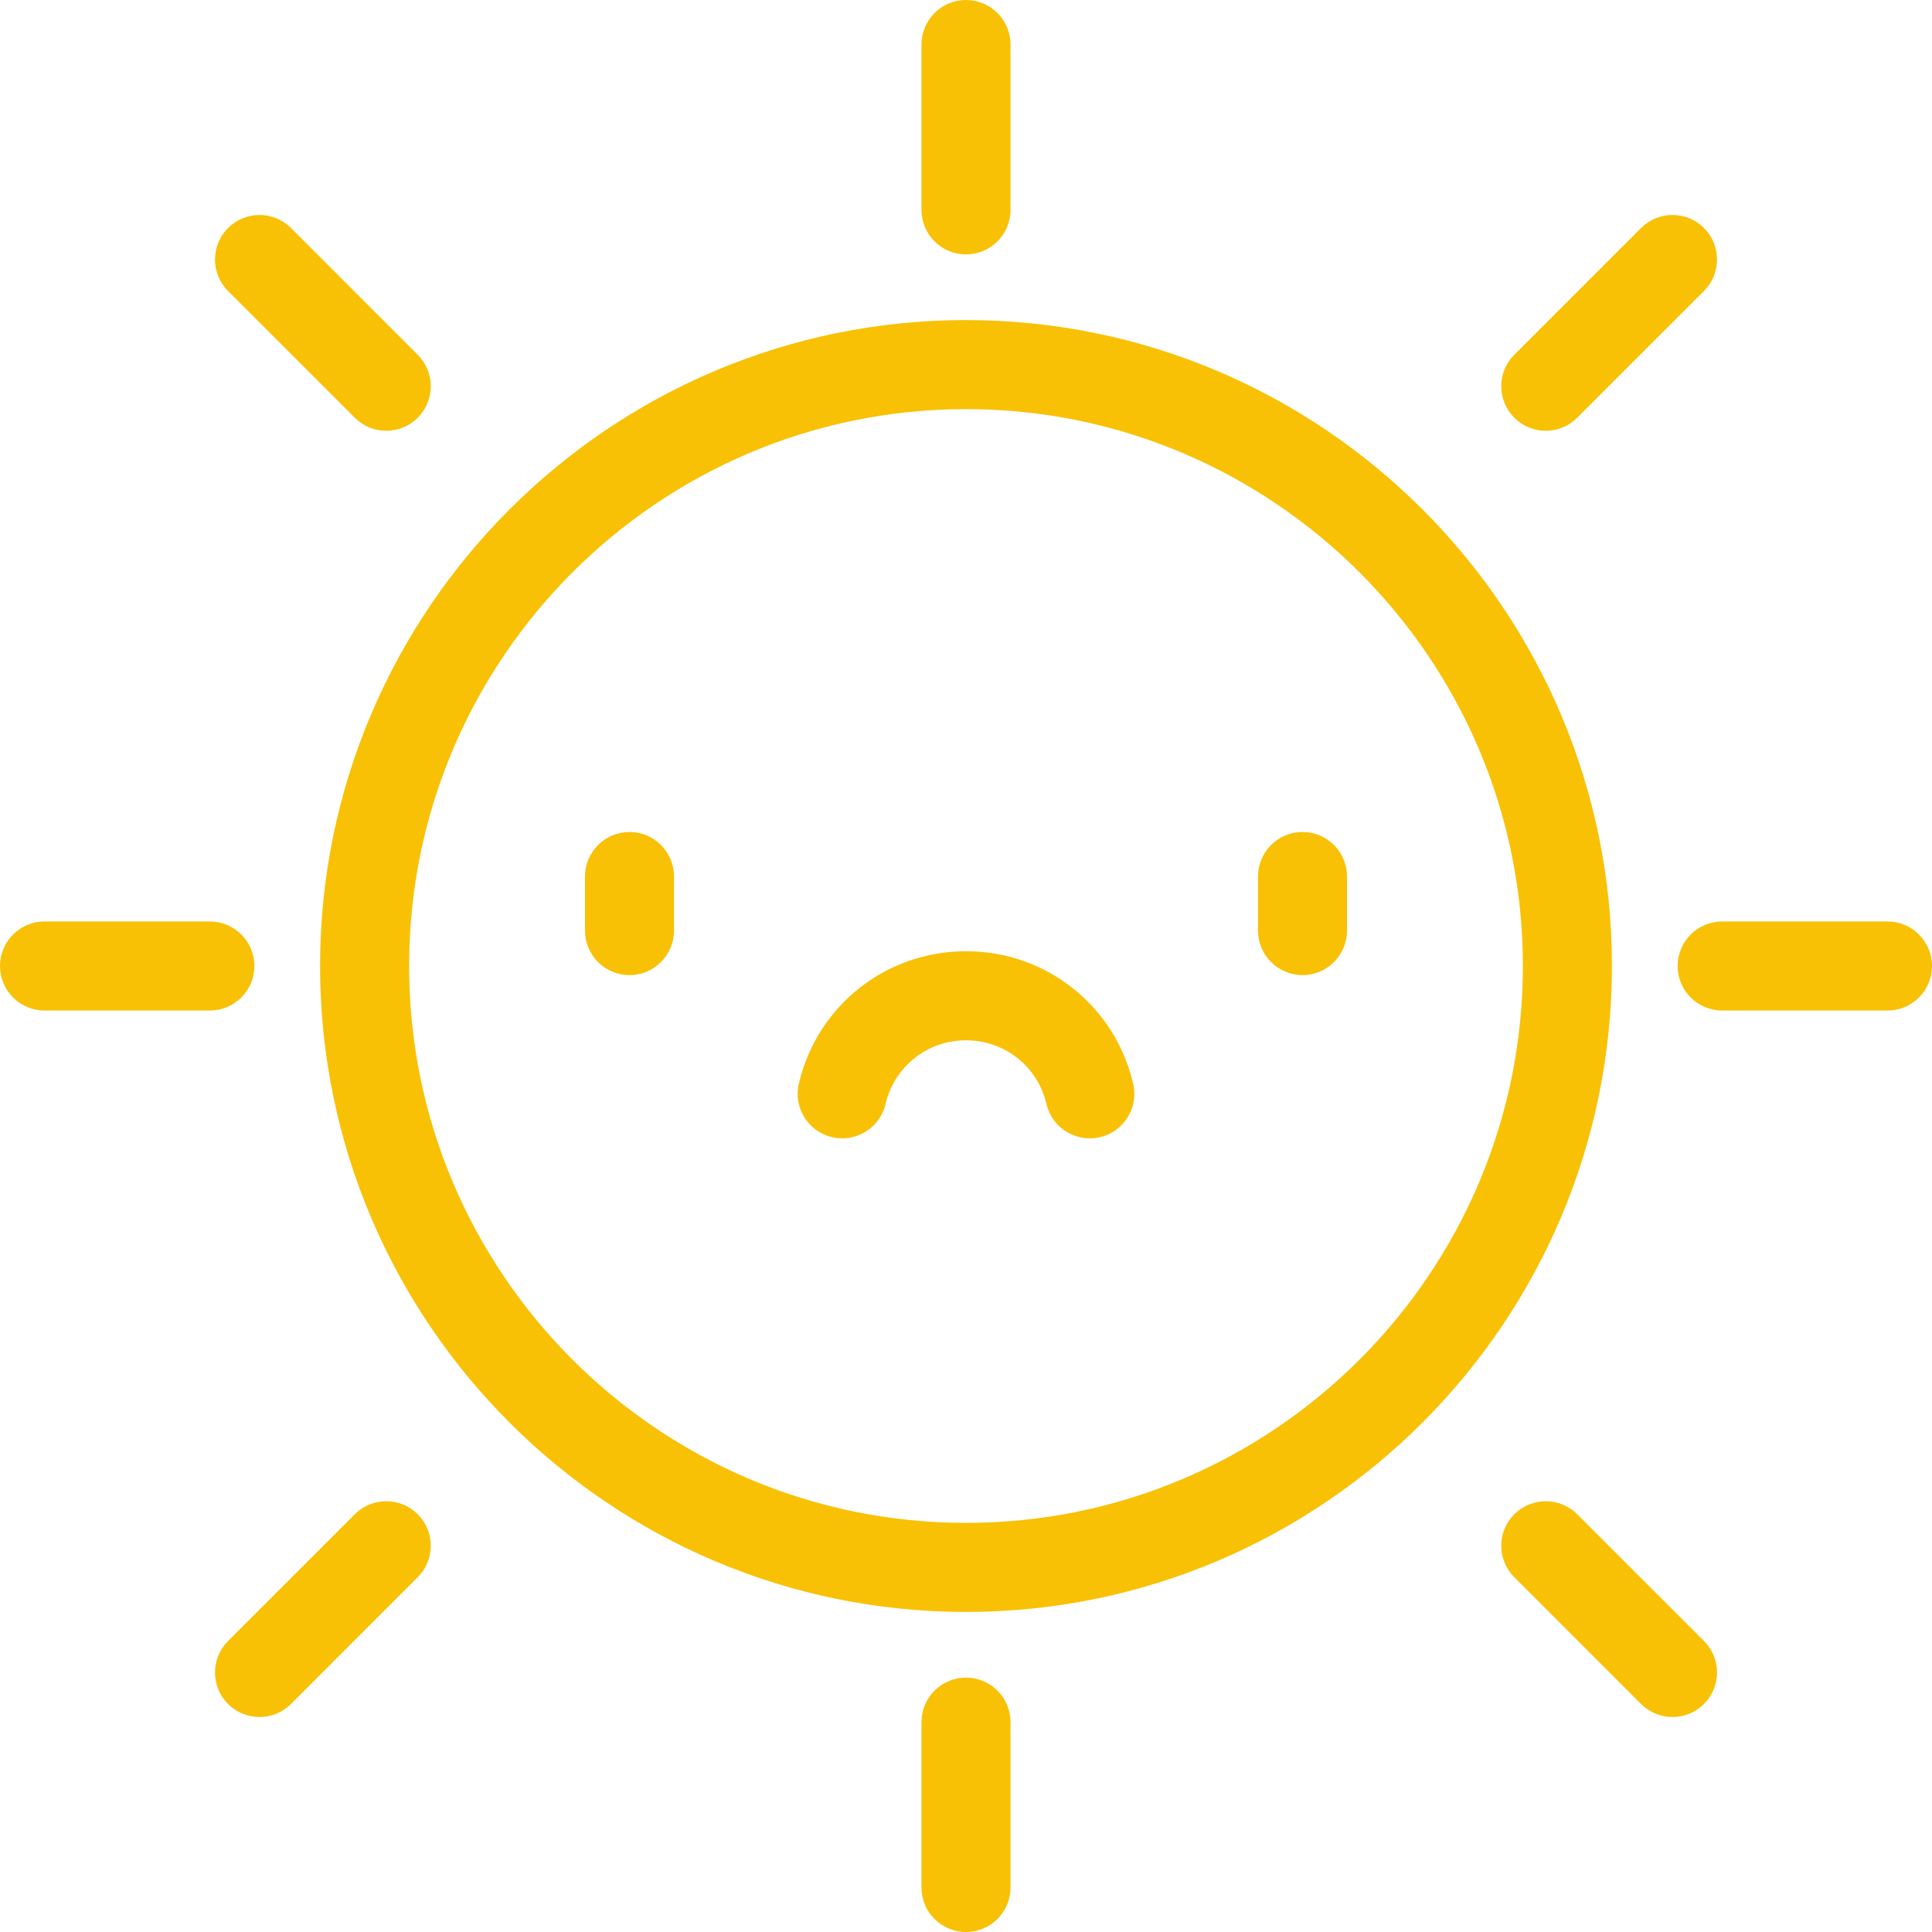 <?xml version="1.0" encoding="UTF-8"?>
<svg width="42px" height="42px" viewBox="0 0 42 42" version="1.1" xmlns="http://www.w3.org/2000/svg" xmlns:xlink="http://www.w3.org/1999/xlink">
    <!-- Generator: Sketch 50.2 (55047) - http://www.bohemiancoding.com/sketch -->
    <title>happy-sun</title>
    <desc>Created with Sketch.</desc>
    <defs></defs>
    <g id="Symbols" stroke="none" stroke-width="1" fill="none" fill-rule="evenodd">
        <g id="Global-Property-/-Good-Health" transform="translate(-97, -22)" fill="#F8C105" fill-rule="nonzero">
            <g id="Group">
                <g id="happy-sun" transform="translate(97, 22)">
                    <path d="M21,6.958 C13.257,6.958 6.958,13.257 6.958,21 C6.958,28.742 13.257,35.042 21,35.042 C28.742,35.042 35.042,28.742 35.042,21 C35.042,13.257 28.743,6.958 21,6.958 Z M21,33.106 C14.325,33.106 8.894,27.675 8.894,21 C8.894,14.324 14.325,8.894 21,8.894 C27.675,8.894 33.106,14.325 33.106,21 C33.106,27.675 27.675,33.106 21,33.106 Z" id="Shape"></path>
                    <path d="M13.685,18.087 C13.15,18.087 12.717,18.52 12.717,19.055 L12.717,20.23 C12.717,20.764 13.15,21.198 13.685,21.198 C14.219,21.198 14.652,20.764 14.652,20.23 L14.652,19.055 C14.652,18.52 14.219,18.087 13.685,18.087 Z" id="Shape"></path>
                    <path d="M28.315,18.087 C27.781,18.087 27.348,18.52 27.348,19.055 L27.348,20.23 C27.348,20.764 27.781,21.198 28.315,21.198 C28.85,21.198 29.283,20.764 29.283,20.23 L29.283,19.055 C29.283,18.52 28.85,18.087 28.315,18.087 Z" id="Shape"></path>
                    <path d="M23.912,20.705 C23.392,20.583 22.871,20.906 22.749,21.426 C22.559,22.241 21.839,22.811 21,22.811 C20.161,22.811 19.441,22.242 19.251,21.426 C19.129,20.906 18.608,20.583 18.088,20.705 C17.567,20.826 17.244,21.347 17.366,21.868 C17.763,23.563 19.257,24.747 21,24.747 C22.743,24.747 24.237,23.563 24.634,21.868 C24.756,21.347 24.433,20.827 23.912,20.705 Z" id="Shape" transform="translate(21, 22.713) scale(-1, -1) translate(-21, -22.713) "></path>
                    <path d="M21,5.53 C21.534,5.53 21.968,5.097 21.968,4.562 L21.968,0.968 C21.968,0.433 21.534,0 21,0 C20.465,0 20.032,0.433 20.032,0.968 L20.032,4.562 C20.032,5.097 20.465,5.53 21,5.53 Z" id="Shape"></path>
                    <path d="M33.603,9.365 C33.851,9.365 34.098,9.27 34.287,9.081 L37.043,6.326 C37.421,5.948 37.421,5.335 37.043,4.957 C36.665,4.579 36.052,4.579 35.674,4.957 L32.919,7.713 C32.541,8.091 32.541,8.704 32.919,9.081 C33.107,9.27 33.355,9.365 33.603,9.365 Z" id="Shape"></path>
                    <path d="M41.032,20.032 L37.438,20.032 C36.903,20.032 36.47,20.466 36.47,21 C36.47,21.535 36.903,21.968 37.438,21.968 L41.032,21.968 C41.567,21.968 42,21.535 42,21 C42,20.466 41.567,20.032 41.032,20.032 Z" id="Shape"></path>
                    <path d="M34.287,32.919 C33.909,32.541 33.297,32.541 32.919,32.919 C32.541,33.296 32.541,33.909 32.919,34.287 L35.674,37.043 C35.863,37.232 36.111,37.326 36.359,37.326 C36.606,37.326 36.854,37.232 37.043,37.043 C37.421,36.665 37.421,36.052 37.043,35.674 L34.287,32.919 Z" id="Shape"></path>
                    <path d="M21,36.47 C20.465,36.47 20.032,36.903 20.032,37.438 L20.032,41.032 C20.032,41.567 20.465,42 21,42 C21.534,42 21.968,41.567 21.968,41.032 L21.968,37.438 C21.968,36.903 21.535,36.47 21,36.47 Z" id="Shape"></path>
                    <path d="M7.713,32.919 L4.957,35.674 C4.579,36.052 4.579,36.665 4.957,37.043 C5.146,37.232 5.394,37.326 5.641,37.326 C5.889,37.326 6.137,37.232 6.326,37.043 L9.081,34.287 C9.459,33.909 9.459,33.296 9.081,32.919 C8.704,32.541 8.091,32.541 7.713,32.919 Z" id="Shape"></path>
                    <path d="M5.53,21 C5.53,20.466 5.097,20.032 4.562,20.032 L0.968,20.032 C0.433,20.032 0,20.466 0,21 C0,21.535 0.433,21.968 0.968,21.968 L4.562,21.968 C5.097,21.968 5.53,21.535 5.53,21 Z" id="Shape"></path>
                    <path d="M7.713,9.081 C7.902,9.27 8.149,9.365 8.397,9.365 C8.645,9.365 8.892,9.27 9.081,9.081 C9.459,8.704 9.459,8.091 9.081,7.713 L6.326,4.957 C5.948,4.579 5.335,4.579 4.957,4.957 C4.579,5.335 4.579,5.948 4.957,6.326 L7.713,9.081 Z" id="Shape"></path>
                </g>
            </g>
        </g>
    </g>
</svg>
